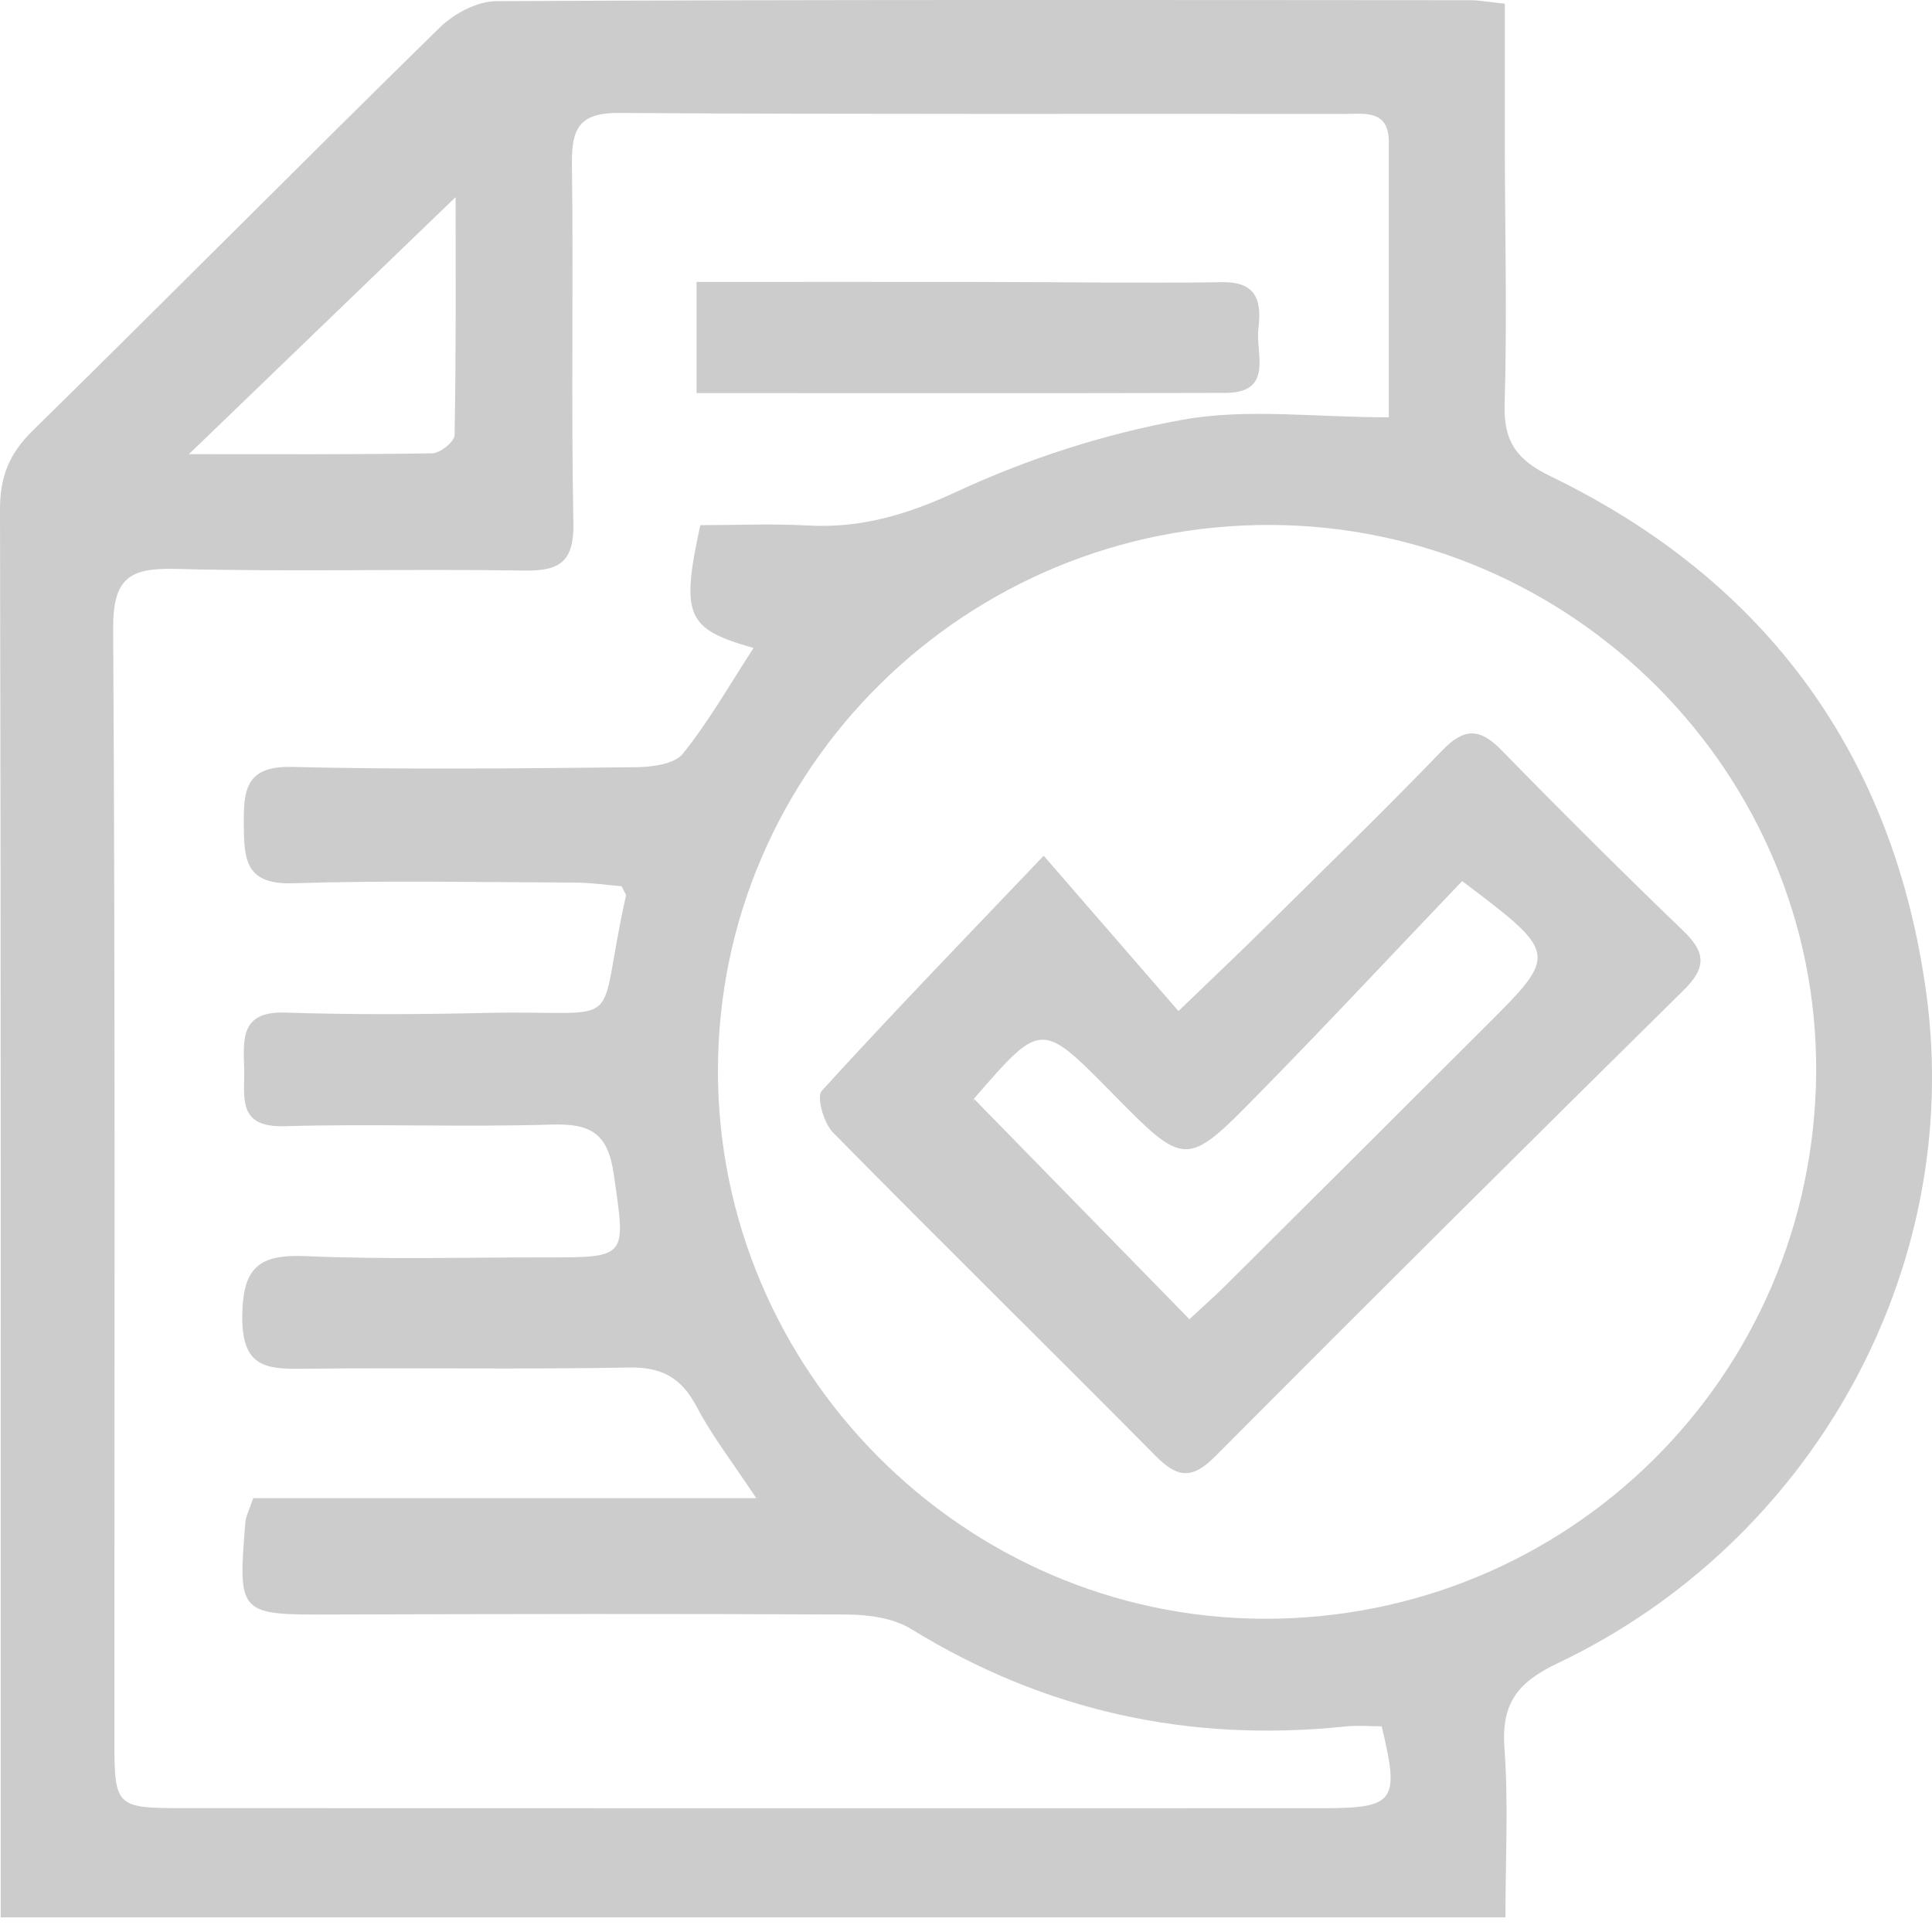 <svg width="28" height="28" viewBox="0 0 28 28" fill="none" xmlns="http://www.w3.org/2000/svg">
<g clip-path="url(#clip0)">
<path d="M0.01 27.788C0.01 27.367 0.01 27.001 0.01 26.634C0.01 20.219 0.015 13.804 1.08017e-05 7.389C-0.001 6.913 0.13 6.578 0.472 6.243C2.448 4.304 4.396 2.336 6.373 0.399C6.578 0.198 6.915 0.018 7.19 0.017C11.896 -0.007 16.603 4.18644e-06 21.31 0.003C21.445 0.003 21.581 0.03 21.809 0.054C21.809 0.774 21.808 1.482 21.809 2.19C21.812 3.413 21.843 4.636 21.806 5.859C21.79 6.402 21.985 6.667 22.471 6.902C25.618 8.425 27.453 10.973 27.918 14.401C28.464 18.417 26.248 22.359 22.579 24.103C21.984 24.385 21.757 24.692 21.804 25.34C21.863 26.139 21.818 26.944 21.818 27.79C14.514 27.788 7.305 27.788 0.01 27.788ZM20.128 6.048C20.128 4.677 20.128 3.367 20.128 2.057C20.128 1.586 19.775 1.651 19.485 1.651C15.98 1.647 12.474 1.659 8.97 1.637C8.391 1.633 8.282 1.868 8.289 2.379C8.312 4.109 8.276 5.839 8.31 7.569C8.321 8.128 8.13 8.279 7.595 8.269C5.913 8.242 4.228 8.29 2.545 8.245C1.866 8.227 1.636 8.387 1.64 9.117C1.672 14.469 1.657 19.82 1.658 25.171C1.658 26.199 1.664 26.205 2.689 26.205C8.178 26.208 13.667 26.206 19.156 26.206C20.219 26.206 20.288 26.112 20.024 25.019C19.852 25.019 19.671 25.002 19.492 25.022C17.238 25.256 15.144 24.803 13.204 23.608C12.949 23.452 12.593 23.401 12.284 23.399C9.793 23.386 7.303 23.391 4.812 23.399C3.457 23.404 3.446 23.402 3.556 22.064C3.562 21.977 3.61 21.892 3.67 21.712C6.055 21.712 8.454 21.712 10.96 21.712C10.615 21.192 10.319 20.809 10.096 20.387C9.875 19.967 9.591 19.809 9.11 19.819C7.542 19.849 5.973 19.818 4.405 19.837C3.86 19.844 3.507 19.819 3.511 19.086C3.515 18.366 3.752 18.175 4.433 18.205C5.585 18.255 6.739 18.223 7.892 18.223C9.107 18.225 9.069 18.229 8.895 17.017C8.809 16.419 8.557 16.282 7.995 16.298C6.706 16.338 5.412 16.284 4.122 16.322C3.435 16.341 3.547 15.904 3.539 15.498C3.529 15.07 3.474 14.653 4.135 14.675C5.103 14.707 6.073 14.702 7.04 14.68C9.152 14.633 8.616 15.012 9.072 12.981C9.076 12.964 9.056 12.942 9.009 12.844C8.809 12.828 8.567 12.792 8.323 12.791C6.963 12.786 5.601 12.758 4.242 12.801C3.538 12.823 3.538 12.431 3.533 11.927C3.529 11.425 3.579 11.1 4.232 11.115C5.892 11.155 7.553 11.136 9.213 11.119C9.447 11.116 9.773 11.076 9.896 10.924C10.275 10.452 10.578 9.918 10.921 9.391C9.946 9.115 9.865 8.926 10.149 7.611C10.657 7.611 11.183 7.587 11.706 7.616C12.482 7.659 13.156 7.456 13.873 7.122C14.903 6.645 16.019 6.285 17.136 6.084C18.067 5.915 19.052 6.048 20.128 6.048ZM10.405 15.508C10.398 19.859 13.961 23.444 18.309 23.46C22.719 23.477 26.287 19.953 26.321 15.548C26.354 11.209 22.789 7.626 18.42 7.608C14.006 7.59 10.411 11.133 10.405 15.508ZM6.603 2.857C5.351 4.065 4.069 5.299 2.738 6.582C3.931 6.582 5.097 6.589 6.263 6.57C6.378 6.569 6.587 6.401 6.588 6.308C6.611 5.104 6.603 3.897 6.603 2.857Z" fill="#CCCCCC"/>
<path d="M10.095 5.697C10.095 5.117 10.095 4.645 10.095 4.086C11.471 4.086 12.801 4.084 14.132 4.086C15.329 4.087 16.526 4.106 17.722 4.09C18.247 4.083 18.28 4.407 18.237 4.771C18.196 5.129 18.464 5.691 17.76 5.694C15.23 5.701 12.7 5.697 10.095 5.697Z" fill="#CCCCCC"/>
<path d="M15.126 12.402C15.846 13.233 16.434 13.908 17.079 14.653C17.569 14.181 17.948 13.823 18.317 13.458C19.185 12.6 20.06 11.749 20.907 10.871C21.224 10.543 21.451 10.555 21.759 10.87C22.627 11.759 23.508 12.636 24.403 13.498C24.724 13.808 24.727 14.028 24.404 14.347C22.128 16.593 19.858 18.849 17.602 21.116C17.275 21.444 17.061 21.415 16.753 21.105C15.198 19.535 13.621 17.987 12.071 16.412C11.938 16.277 11.831 15.895 11.909 15.81C12.928 14.69 13.983 13.602 15.126 12.402ZM21.191 12.769C20.195 13.811 19.224 14.853 18.225 15.87C17.187 16.928 17.176 16.917 16.113 15.837C15.091 14.799 15.091 14.799 14.121 15.916C14.098 15.944 14.104 15.999 14.117 15.926C15.174 17.007 16.183 18.039 17.238 19.119C17.407 18.961 17.592 18.798 17.767 18.625C19.025 17.373 20.283 16.121 21.538 14.866C22.584 13.823 22.583 13.822 21.191 12.769Z" fill="#CCCCCC"/>
</g>
<defs>
<clipPath id="clip0">
<rect width="28" height="27.788" fill="white"/>
</clipPath>
</defs>
</svg>
